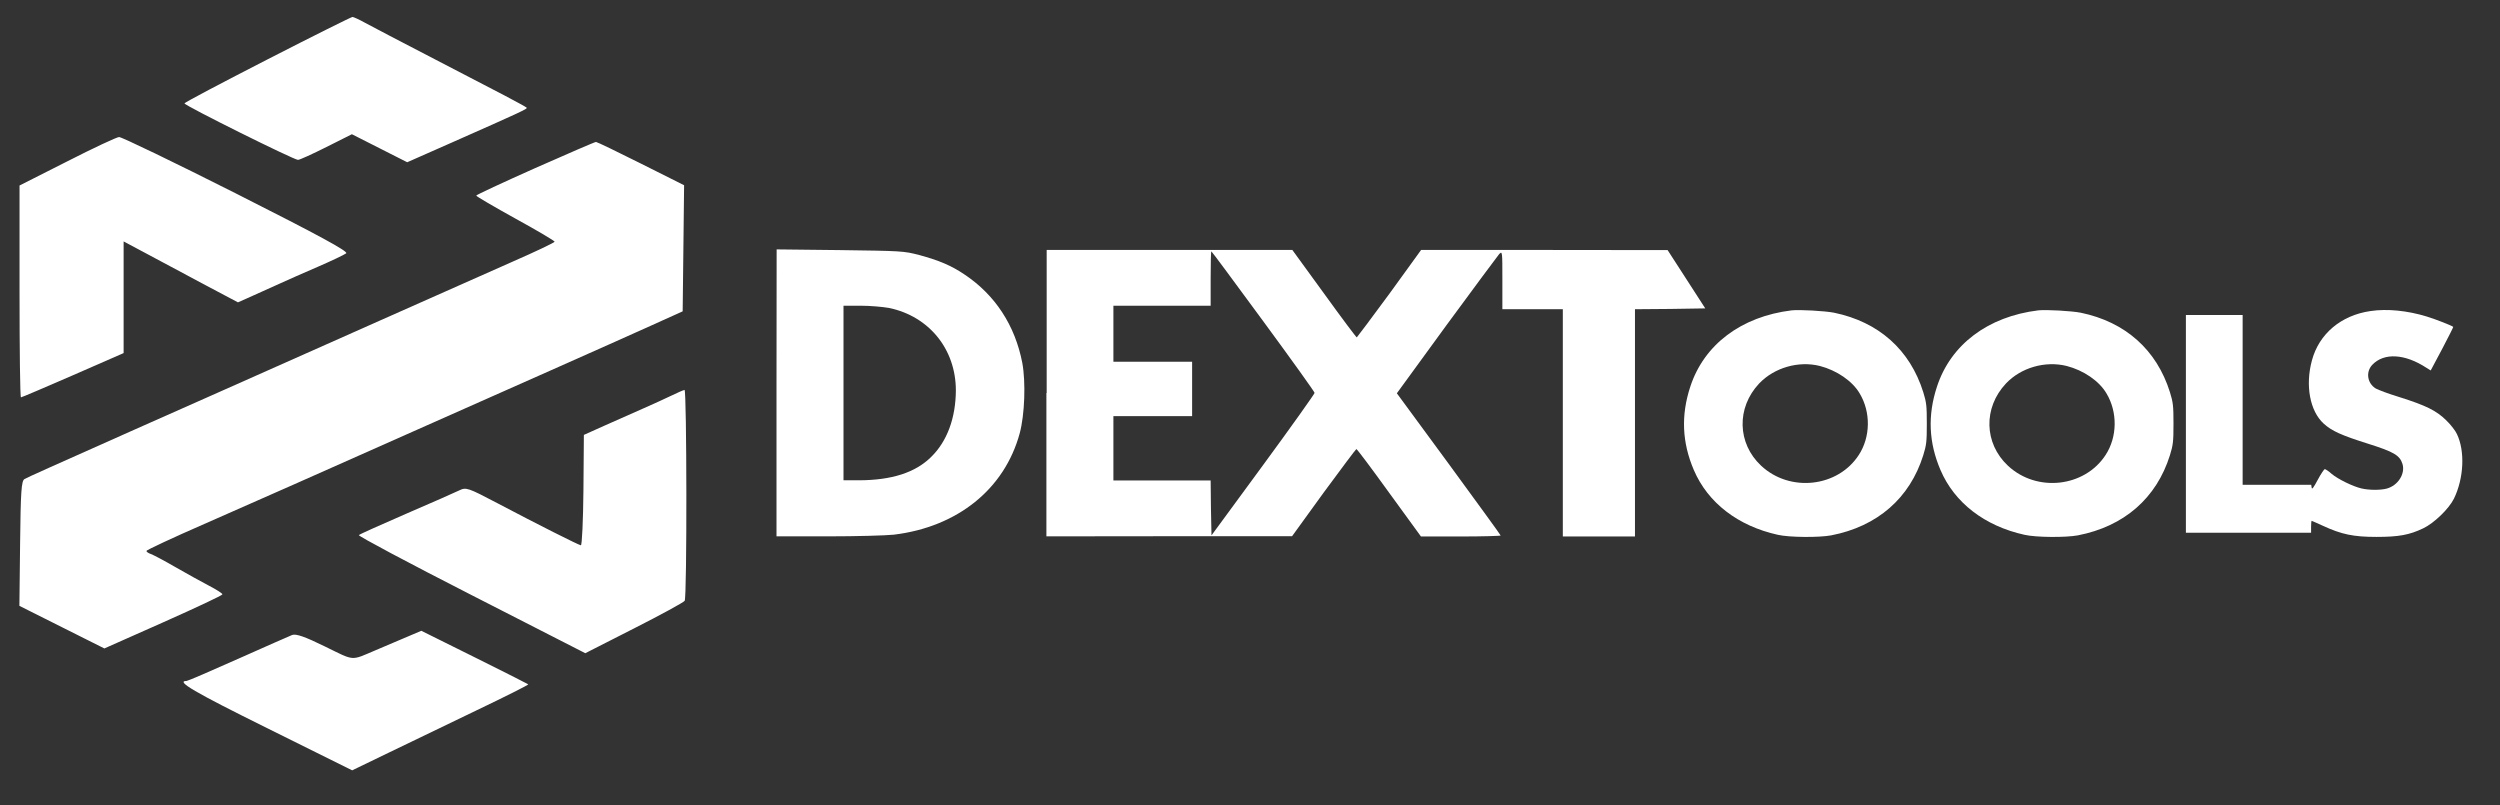 <svg width="177" height="57" viewBox="0 0 177 57" fill="none" xmlns="http://www.w3.org/2000/svg">
<rect x="0" y="0" width="177" height="57" fill="#333333" stroke="none"/>
<path d="M126.85 21.973C123.276 22.409 120.641 24.403 119.672 27.379C119.006 29.403 119.087 31.327 119.925 33.281C120.914 35.593 123.044 37.239 125.87 37.864C126.688 38.053 128.798 38.063 129.646 37.904C132.927 37.269 135.218 35.265 136.167 32.23C136.389 31.506 136.419 31.288 136.419 29.998C136.419 28.708 136.389 28.49 136.167 27.766C135.228 24.77 133.018 22.796 129.858 22.141C129.202 22.012 127.405 21.913 126.85 21.973ZM128.848 25.911C130.029 26.218 131.15 26.972 131.665 27.855C132.462 29.184 132.432 30.94 131.604 32.21C130.12 34.502 126.729 34.879 124.689 32.974C122.993 31.387 122.933 28.867 124.548 27.151C125.628 26.02 127.344 25.534 128.848 25.911Z" fill="white"/>
<path d="M144.313 21.973C140.74 22.409 138.105 24.403 137.136 27.379C136.47 29.403 136.551 31.327 137.388 33.281C138.378 35.593 140.508 37.239 143.334 37.864C144.152 38.053 146.262 38.063 147.11 37.904C150.39 37.269 152.682 35.265 153.631 32.23C153.853 31.506 153.883 31.288 153.883 29.998C153.883 28.708 153.853 28.49 153.631 27.766C152.692 24.77 150.481 22.796 147.322 22.141C146.665 22.012 144.869 21.913 144.313 21.973ZM146.322 25.911C147.513 26.218 148.624 26.972 149.139 27.855C149.936 29.184 149.906 30.94 149.078 32.21C147.594 34.502 144.202 34.879 142.163 32.974C140.467 31.387 140.407 28.867 142.022 27.151C143.092 26.02 144.808 25.534 146.322 25.911Z" fill="white"/>
<path d="M167.834 22.022C165.755 22.32 164.19 23.629 163.685 25.514C163.201 27.29 163.544 29.105 164.513 29.988C165.088 30.514 165.775 30.821 167.662 31.416C169.49 31.992 169.903 32.24 170.095 32.845C170.307 33.539 169.782 34.373 168.985 34.591C168.551 34.71 167.733 34.71 167.188 34.581C166.592 34.442 165.522 33.926 165.068 33.539C164.866 33.351 164.634 33.212 164.594 33.212C164.553 33.212 164.321 33.549 164.099 33.966C163.786 34.551 163.685 34.68 163.665 34.521L163.635 34.323H161.202H158.779V28.311V22.3H156.77H154.761V30.008V37.716H159.193H163.625V37.289C163.625 37.061 163.645 36.873 163.665 36.873C163.685 36.873 164.049 37.041 164.472 37.23C165.785 37.835 166.623 38.013 168.248 38.013C169.833 38.013 170.58 37.874 171.559 37.408C172.336 37.041 173.386 36.019 173.739 35.305C174.436 33.877 174.537 31.952 173.951 30.732C173.85 30.504 173.507 30.058 173.184 29.75C172.498 29.075 171.761 28.708 169.873 28.113C169.126 27.885 168.379 27.607 168.208 27.508C167.602 27.141 167.481 26.337 167.955 25.832C168.783 24.959 170.257 25.038 171.791 26.04L172.094 26.228L172.912 24.691C173.346 23.858 173.709 23.153 173.689 23.143C173.598 23.054 172.457 22.608 171.811 22.409C170.449 21.992 169.015 21.844 167.834 22.022Z" fill="white"/>
<path d="M54.976 27.816V37.974H58.63C60.639 37.974 62.738 37.914 63.283 37.855C67.796 37.309 71.127 34.621 72.197 30.672C72.55 29.363 72.631 27.062 72.379 25.693C71.864 23.034 70.461 20.891 68.301 19.443C67.332 18.788 66.463 18.431 65.07 18.054C63.98 17.767 63.808 17.767 59.468 17.707L54.986 17.657L54.976 27.816ZM62.95 21.804C65.787 22.399 67.675 24.73 67.675 27.647C67.665 29.581 67.059 31.248 65.928 32.349C64.808 33.46 63.142 33.996 60.82 34.005H59.72V27.825V21.645H60.941C61.608 21.645 62.506 21.725 62.95 21.804Z" fill="white"/>
<path d="M74.085 27.825V37.974L82.786 37.964H91.478L93.719 34.869C94.961 33.182 96 31.793 96.031 31.793C96.081 31.793 97.121 33.182 98.352 34.888L100.604 37.983H103.43C104.975 37.983 106.246 37.944 106.246 37.914C106.246 37.874 104.581 35.593 102.572 32.845L98.897 27.845L102.41 23.024C104.349 20.385 106.034 18.114 106.145 17.985C106.368 17.767 106.368 17.796 106.368 19.83V21.893H108.508H110.648V29.938V37.983H113.202H115.756V29.938V21.893L118.249 21.873L120.732 21.834L119.4 19.77L118.067 17.707L109.345 17.697H100.614L98.373 20.792C97.131 22.479 96.091 23.867 96.061 23.887C96.02 23.887 94.981 22.498 93.749 20.792L91.498 17.697H82.807H74.105V27.825H74.085ZM89.439 22.746C91.438 25.465 93.073 27.746 93.073 27.816C93.073 27.885 91.438 30.186 89.429 32.924L85.774 37.904L85.734 35.96L85.714 34.016H82.272H78.829V31.734V29.462H81.615H84.402V27.538V25.613H81.615H78.829V23.629V21.645H82.272H85.714V19.721C85.714 18.659 85.734 17.796 85.764 17.796C85.795 17.796 87.44 20.028 89.439 22.746Z" fill="white"/>
<path fill-rule="evenodd" clip-rule="evenodd" d="M18.938 4.206C15.707 5.863 13.052 7.261 13.062 7.321C13.062 7.47 20.825 11.329 21.098 11.319C21.219 11.319 22.128 10.902 23.117 10.406L24.914 9.503L26.872 10.495L28.83 11.487L32.041 10.069C36.866 7.936 37.37 7.698 37.29 7.628C37.189 7.519 35.453 6.607 30.748 4.176C28.477 3.006 26.276 1.845 25.852 1.617C25.428 1.379 25.025 1.2 24.954 1.2C24.883 1.2 22.168 2.549 18.938 4.206ZM4.755 11.428L1.383 13.134V20.634C1.383 24.76 1.423 28.133 1.484 28.133C1.534 28.133 3.19 27.429 5.168 26.566L8.752 24.998V17.092L10.498 18.024C11.851 18.749 13.194 19.463 14.546 20.187L16.848 21.407L17.868 20.951C18.514 20.663 19.15 20.376 19.785 20.088C20.28 19.86 21.491 19.324 22.481 18.898C23.47 18.471 24.379 18.035 24.51 17.935C24.681 17.806 22.582 16.666 16.747 13.719C12.346 11.497 8.601 9.692 8.429 9.702C8.257 9.712 6.602 10.485 4.755 11.428ZM37.885 11.904C35.594 12.926 33.716 13.799 33.716 13.848C33.716 13.898 34.968 14.632 36.492 15.475C38.027 16.318 39.268 17.052 39.268 17.112C39.268 17.171 37.916 17.816 36.26 18.54C34.605 19.274 30.425 21.13 26.963 22.667L15.384 27.816C12.467 29.105 9.842 30.276 9.55 30.405C3.604 33.053 1.958 33.787 1.736 33.916C1.514 34.045 1.464 34.779 1.423 38.48L1.373 42.894L4.381 44.402L7.389 45.91L11.569 44.054C13.86 43.033 15.748 42.15 15.748 42.08C15.748 42.011 15.324 41.743 14.809 41.475C14.294 41.208 13.224 40.612 12.427 40.156C11.639 39.7 10.852 39.283 10.68 39.224C10.508 39.164 10.367 39.075 10.367 39.005C10.367 38.946 12.204 38.083 14.456 37.101C18.817 35.186 22.148 33.708 29.305 30.524C32.505 29.105 35.705 27.677 38.915 26.258C41.731 25.008 45.002 23.55 46.183 23.014L48.333 22.042L48.384 17.578L48.434 13.114L45.386 11.586C43.71 10.743 42.266 10.049 42.196 10.049C42.115 10.049 40.177 10.892 37.885 11.904ZM47.526 28.014C47.071 28.232 46.183 28.639 45.547 28.917C44.911 29.194 43.7 29.73 42.862 30.107L41.338 30.791L41.307 34.71C41.287 36.862 41.206 38.618 41.126 38.608C40.944 38.579 38.087 37.14 35.21 35.623C33.131 34.531 32.999 34.482 32.515 34.72C32.232 34.859 30.547 35.603 28.77 36.367C26.993 37.14 25.479 37.815 25.408 37.884C25.338 37.944 28.911 39.848 33.363 42.12L41.439 46.247L44.891 44.491C46.789 43.529 48.404 42.646 48.475 42.537C48.646 42.289 48.626 27.587 48.465 27.607C48.394 27.617 47.97 27.796 47.526 28.014ZM28.406 45.265C27.811 45.513 27.205 45.771 26.61 46.029C24.803 46.792 25.156 46.822 23.006 45.771C21.572 45.066 20.956 44.858 20.684 44.957C20.482 45.037 18.756 45.8 16.838 46.654C14.93 47.507 13.295 48.211 13.214 48.211C12.406 48.211 13.749 48.995 18.897 51.544L24.934 54.54L27.478 53.31C28.871 52.635 31.697 51.276 33.736 50.294C35.786 49.312 37.431 48.489 37.401 48.449C37.37 48.419 35.654 47.556 33.585 46.525L29.83 44.66L28.406 45.265Z" fill="white"/>
</svg>
